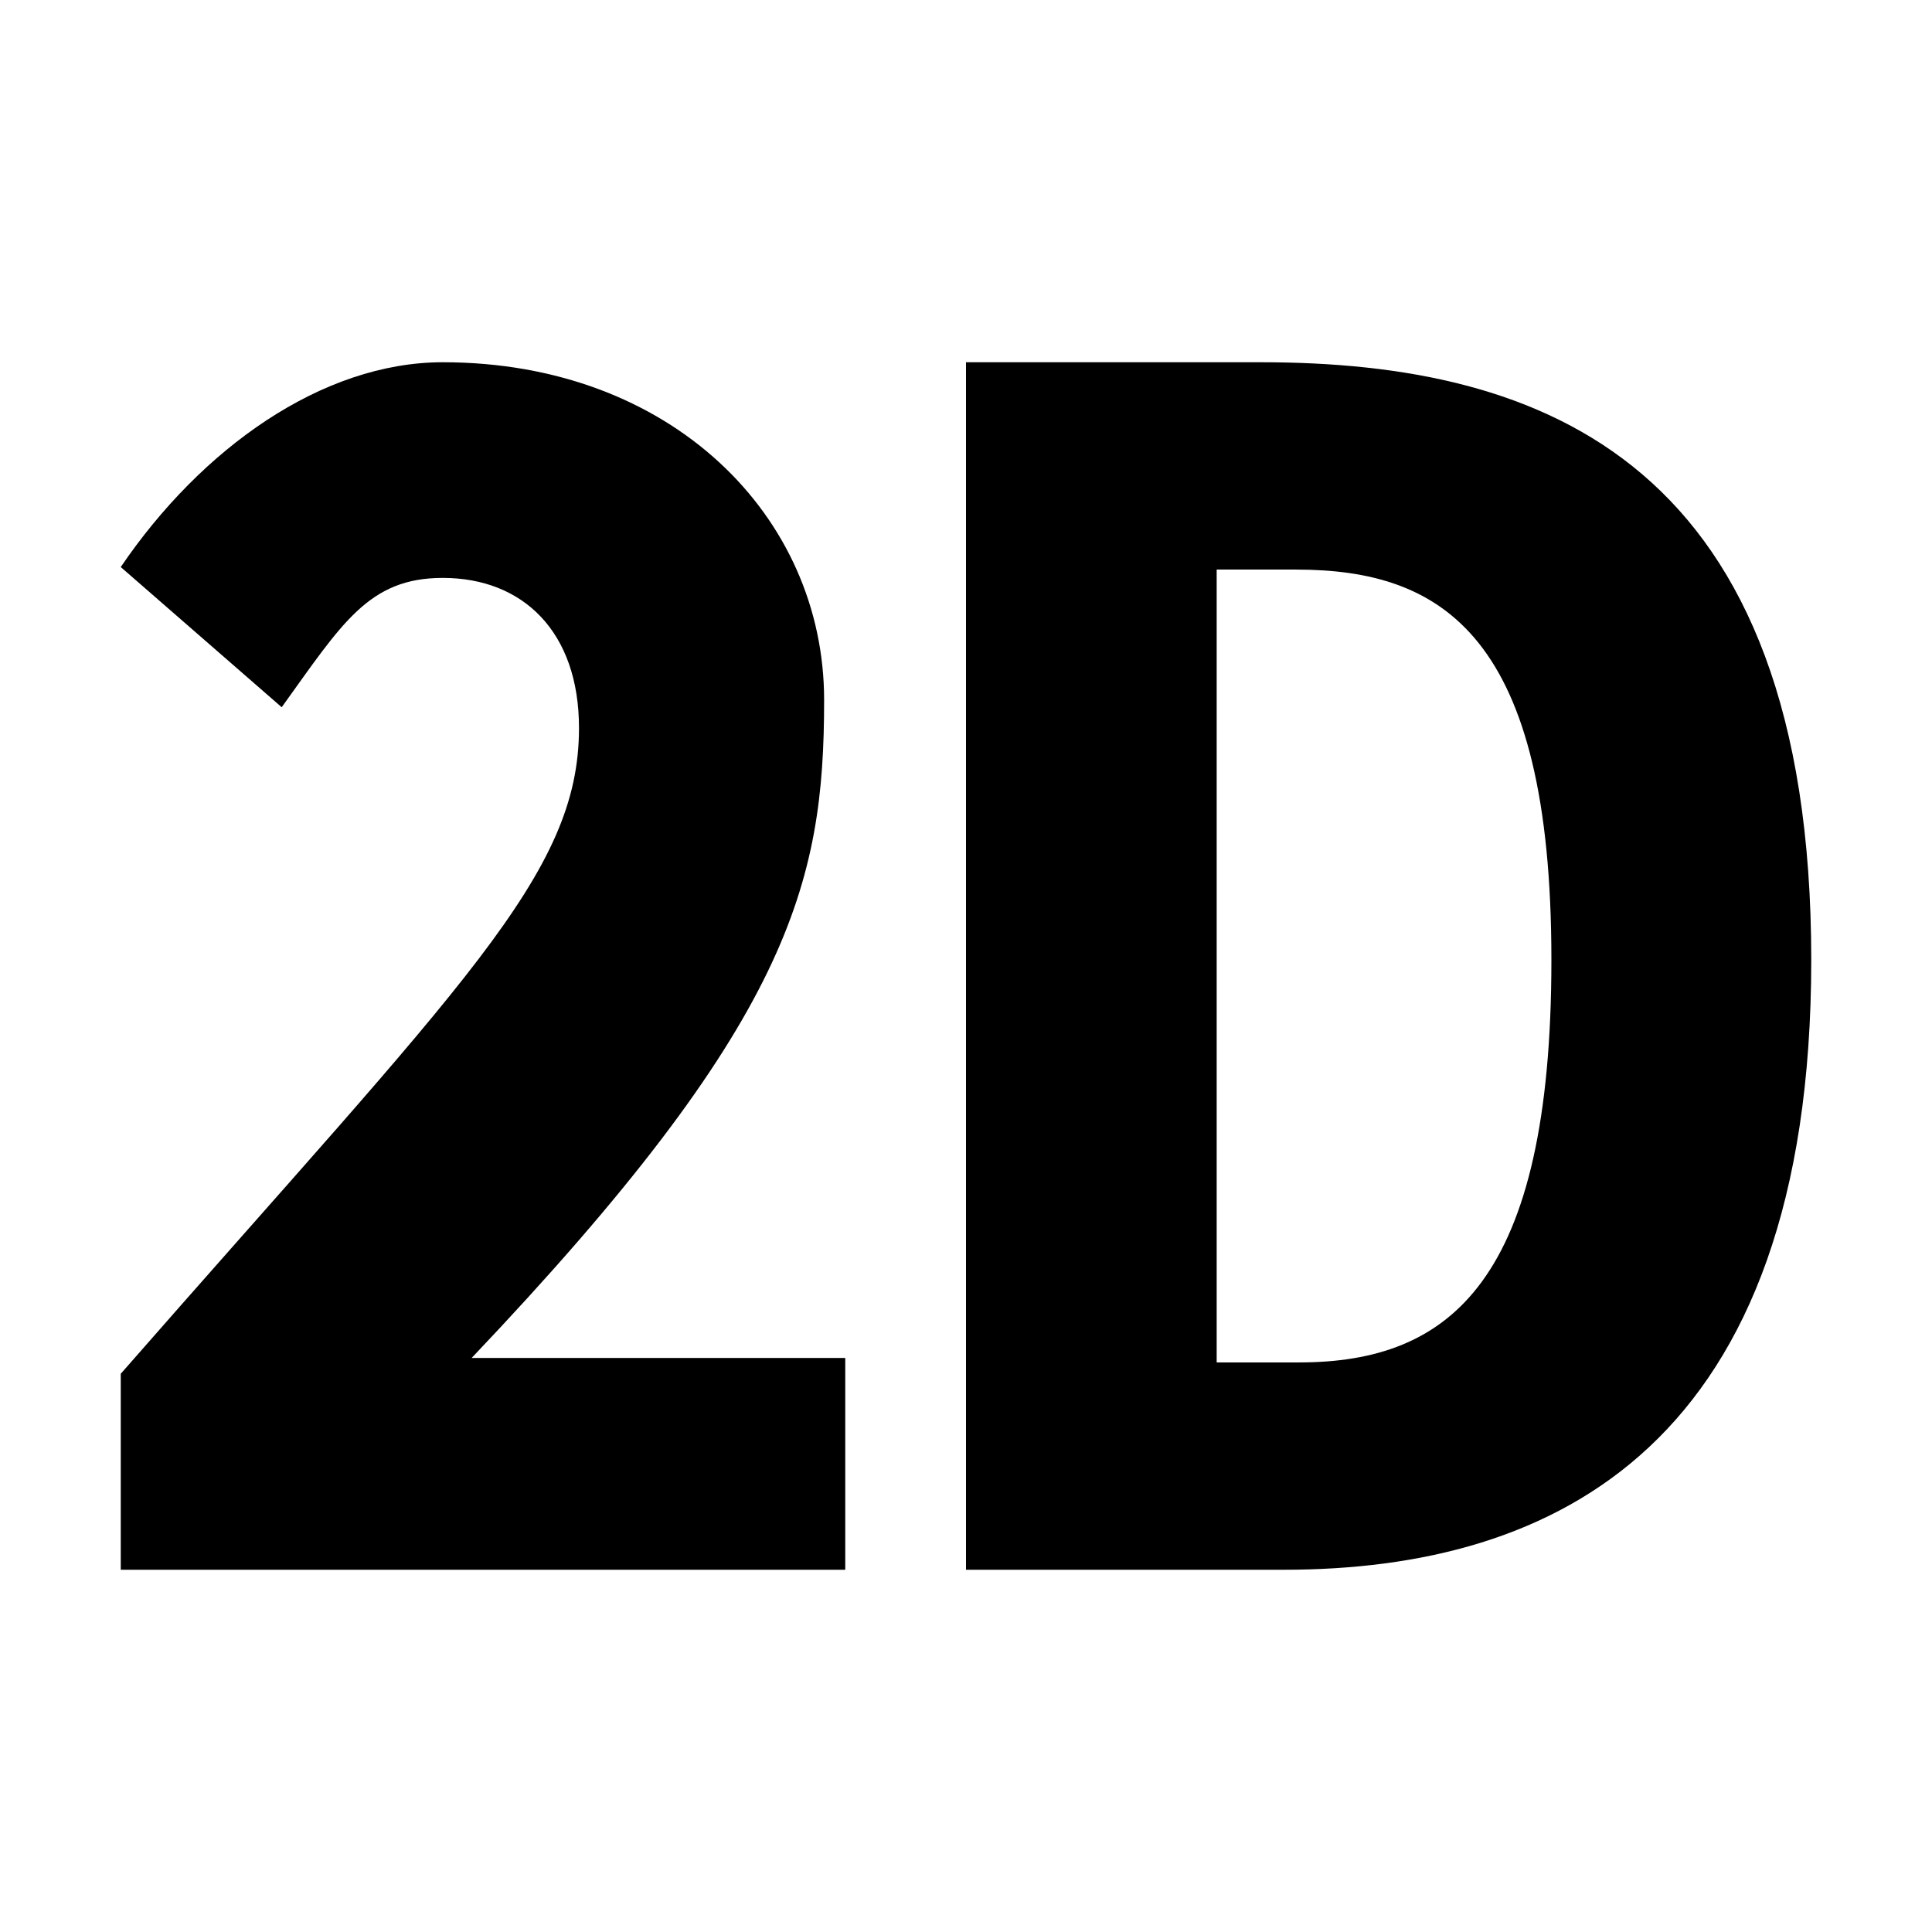 <svg width="16" height="16" viewBox="0 0 16 16" fill="none" xmlns="http://www.w3.org/2000/svg">
<path d="M3.667 3C2.667 3 1.667 3.714 1 4.696L2.333 5.857C2.834 5.161 3.053 4.786 3.667 4.786C4.331 4.786 4.795 5.232 4.795 6.029C4.795 7.246 3.843 8.13 1 11.377V13H7V11.246H3.906C6.549 8.464 6.825 7.319 6.825 5.797C6.825 4.275 5.558 3 3.667 3Z" fill="black"/>
<path d="M10.443 3H8V13H10.633C12.873 13 15 11.976 15 7.949C15 3.823 12.785 3 10.443 3ZM10.734 4.717C11.949 4.717 12.848 5.266 12.848 7.949C12.848 10.605 12.013 11.283 10.759 11.283H10.076V4.717H10.734Z" fill="black"/>
</svg>
